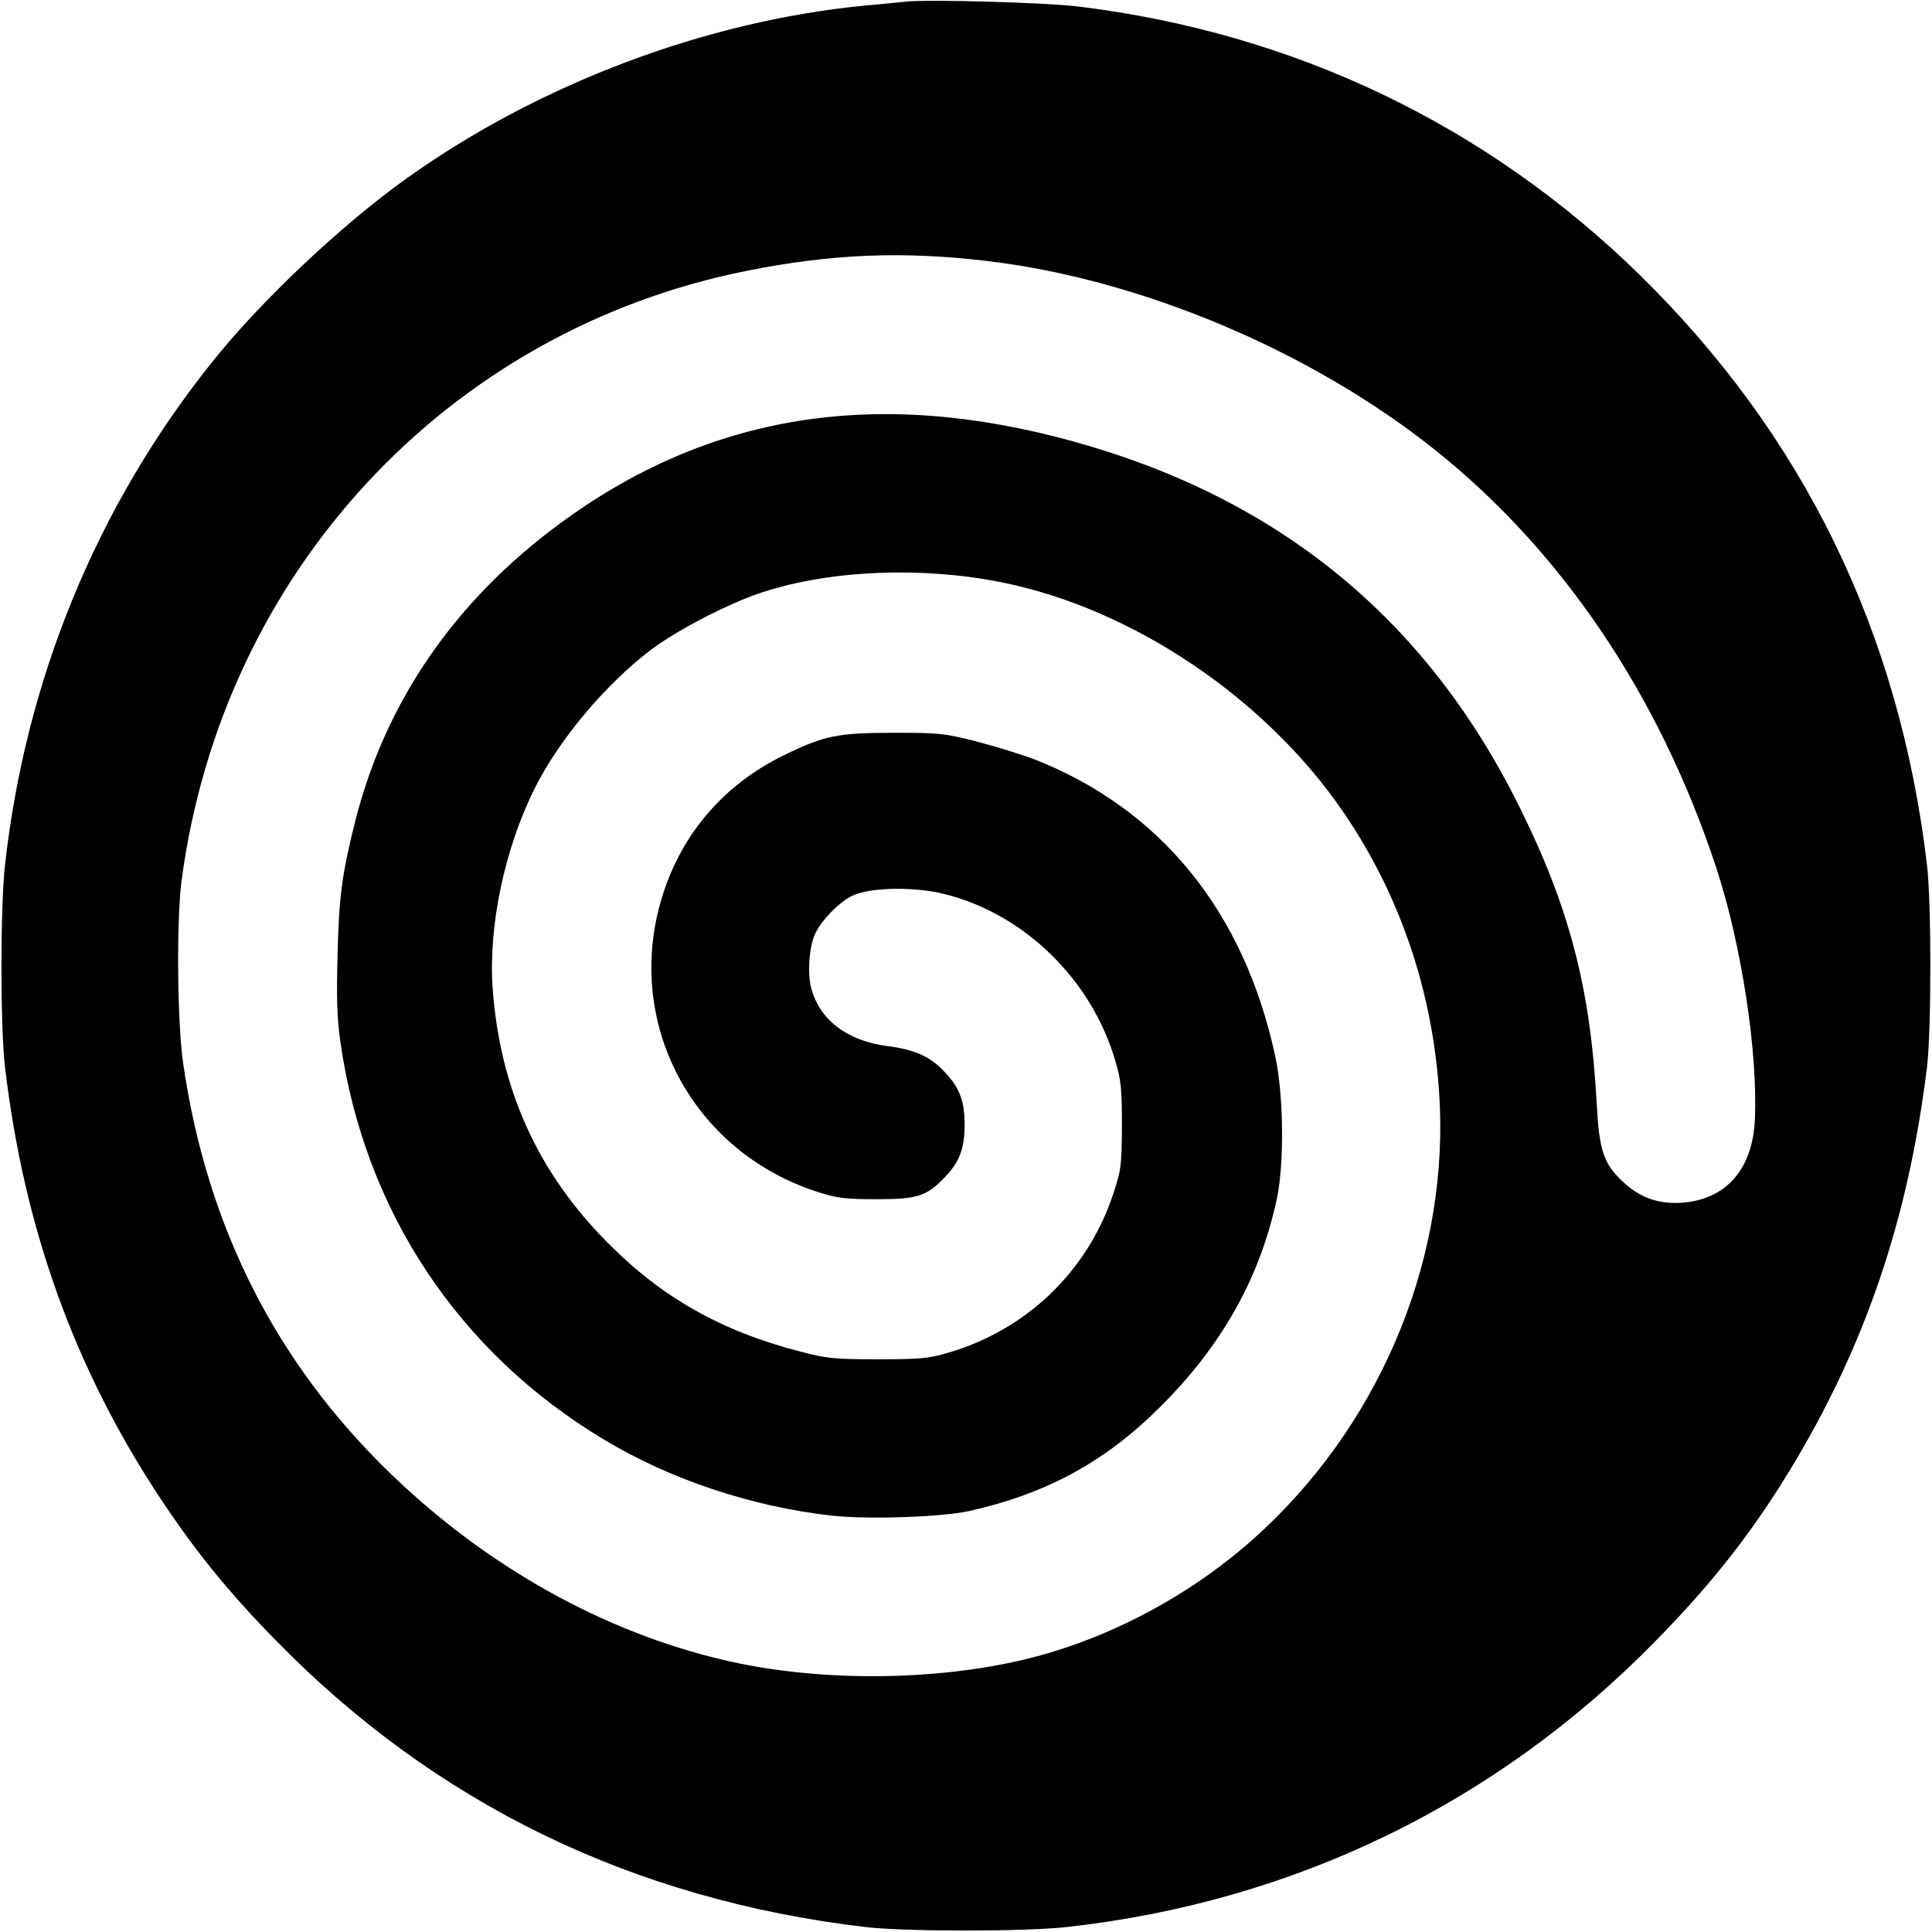 <?xml version="1.0" standalone="no"?>
<!DOCTYPE svg PUBLIC "-//W3C//DTD SVG 20010904//EN"
 "http://www.w3.org/TR/2001/REC-SVG-20010904/DTD/svg10.dtd">
<svg version="1.0" xmlns="http://www.w3.org/2000/svg"
 width="700pt" height="700pt" viewBox="0 0 700 700"
 preserveAspectRatio="xMidYMid meet">
<g transform="translate(0,700) scale(0.1,-0.1)"
fill="#000000" stroke="none">
<path d="M3280 6994 c-19 -2 -84 -9 -145 -14 -578 -56 -1180 -283 -1660 -625
-237 -169 -531 -446 -709 -670 -416 -521 -673 -1147 -748 -1820 -17 -154 -17
-585 0 -730 69 -588 254 -1099 567 -1570 126 -189 242 -332 410 -504 580 -595
1295 -943 2140 -1043 145 -17 576 -17 730 0 822 91 1556 447 2131 1034 203
206 348 390 487 618 274 449 432 915 499 1465 16 135 16 591 0 730 -100 846
-447 1557 -1043 2141 -555 542 -1249 874 -2029 970 -117 15 -553 27 -630 18z
m299 -940 c555 -66 1170 -325 1619 -683 462 -368 814 -891 1019 -1511 93 -281
153 -676 141 -920 -9 -175 -102 -283 -257 -297 -90 -8 -161 17 -226 80 -66 64
-81 111 -90 282 -23 417 -99 708 -281 1074 -337 679 -870 1115 -1613 1321
-716 199 -1327 100 -1868 -301 -375 -278 -623 -638 -733 -1063 -50 -197 -62
-280 -67 -496 -4 -160 -2 -230 11 -320 88 -608 428 -1120 953 -1435 240 -145
534 -243 823 -276 131 -15 398 -6 500 16 279 62 492 177 691 375 227 225 365
472 426 760 26 127 24 370 -6 510 -112 527 -417 902 -879 1081 -43 16 -133 44
-202 62 -118 30 -135 32 -300 32 -206 0 -255 -10 -405 -84 -212 -105 -362
-279 -433 -501 -147 -459 104 -936 568 -1081 62 -20 97 -24 205 -24 145 0 179
10 241 72 59 59 79 108 79 198 0 91 -20 139 -82 201 -48 48 -103 72 -199 84
-144 19 -243 94 -274 207 -16 55 -8 158 15 203 24 48 82 108 130 133 61 32
224 36 336 8 291 -72 536 -312 621 -608 20 -67 23 -101 23 -233 -1 -147 -3
-160 -33 -250 -93 -278 -315 -490 -599 -572 -68 -20 -101 -23 -253 -23 -158 0
-185 3 -280 28 -284 73 -499 194 -695 391 -257 257 -394 561 -420 926 -16 222
43 504 151 721 88 178 259 381 423 505 97 73 287 171 406 209 247 80 578 93
865 35 476 -96 957 -421 1239 -835 213 -312 332 -679 348 -1065 23 -582 -230
-1169 -677 -1567 -242 -215 -549 -374 -856 -442 -332 -74 -740 -72 -1064 5
-434 102 -856 338 -1203 673 -417 402 -667 896 -753 1486 -22 147 -25 522 -6
665 148 1115 963 1993 2049 2209 305 61 565 72 872 35z"/>
</g>
</svg>
